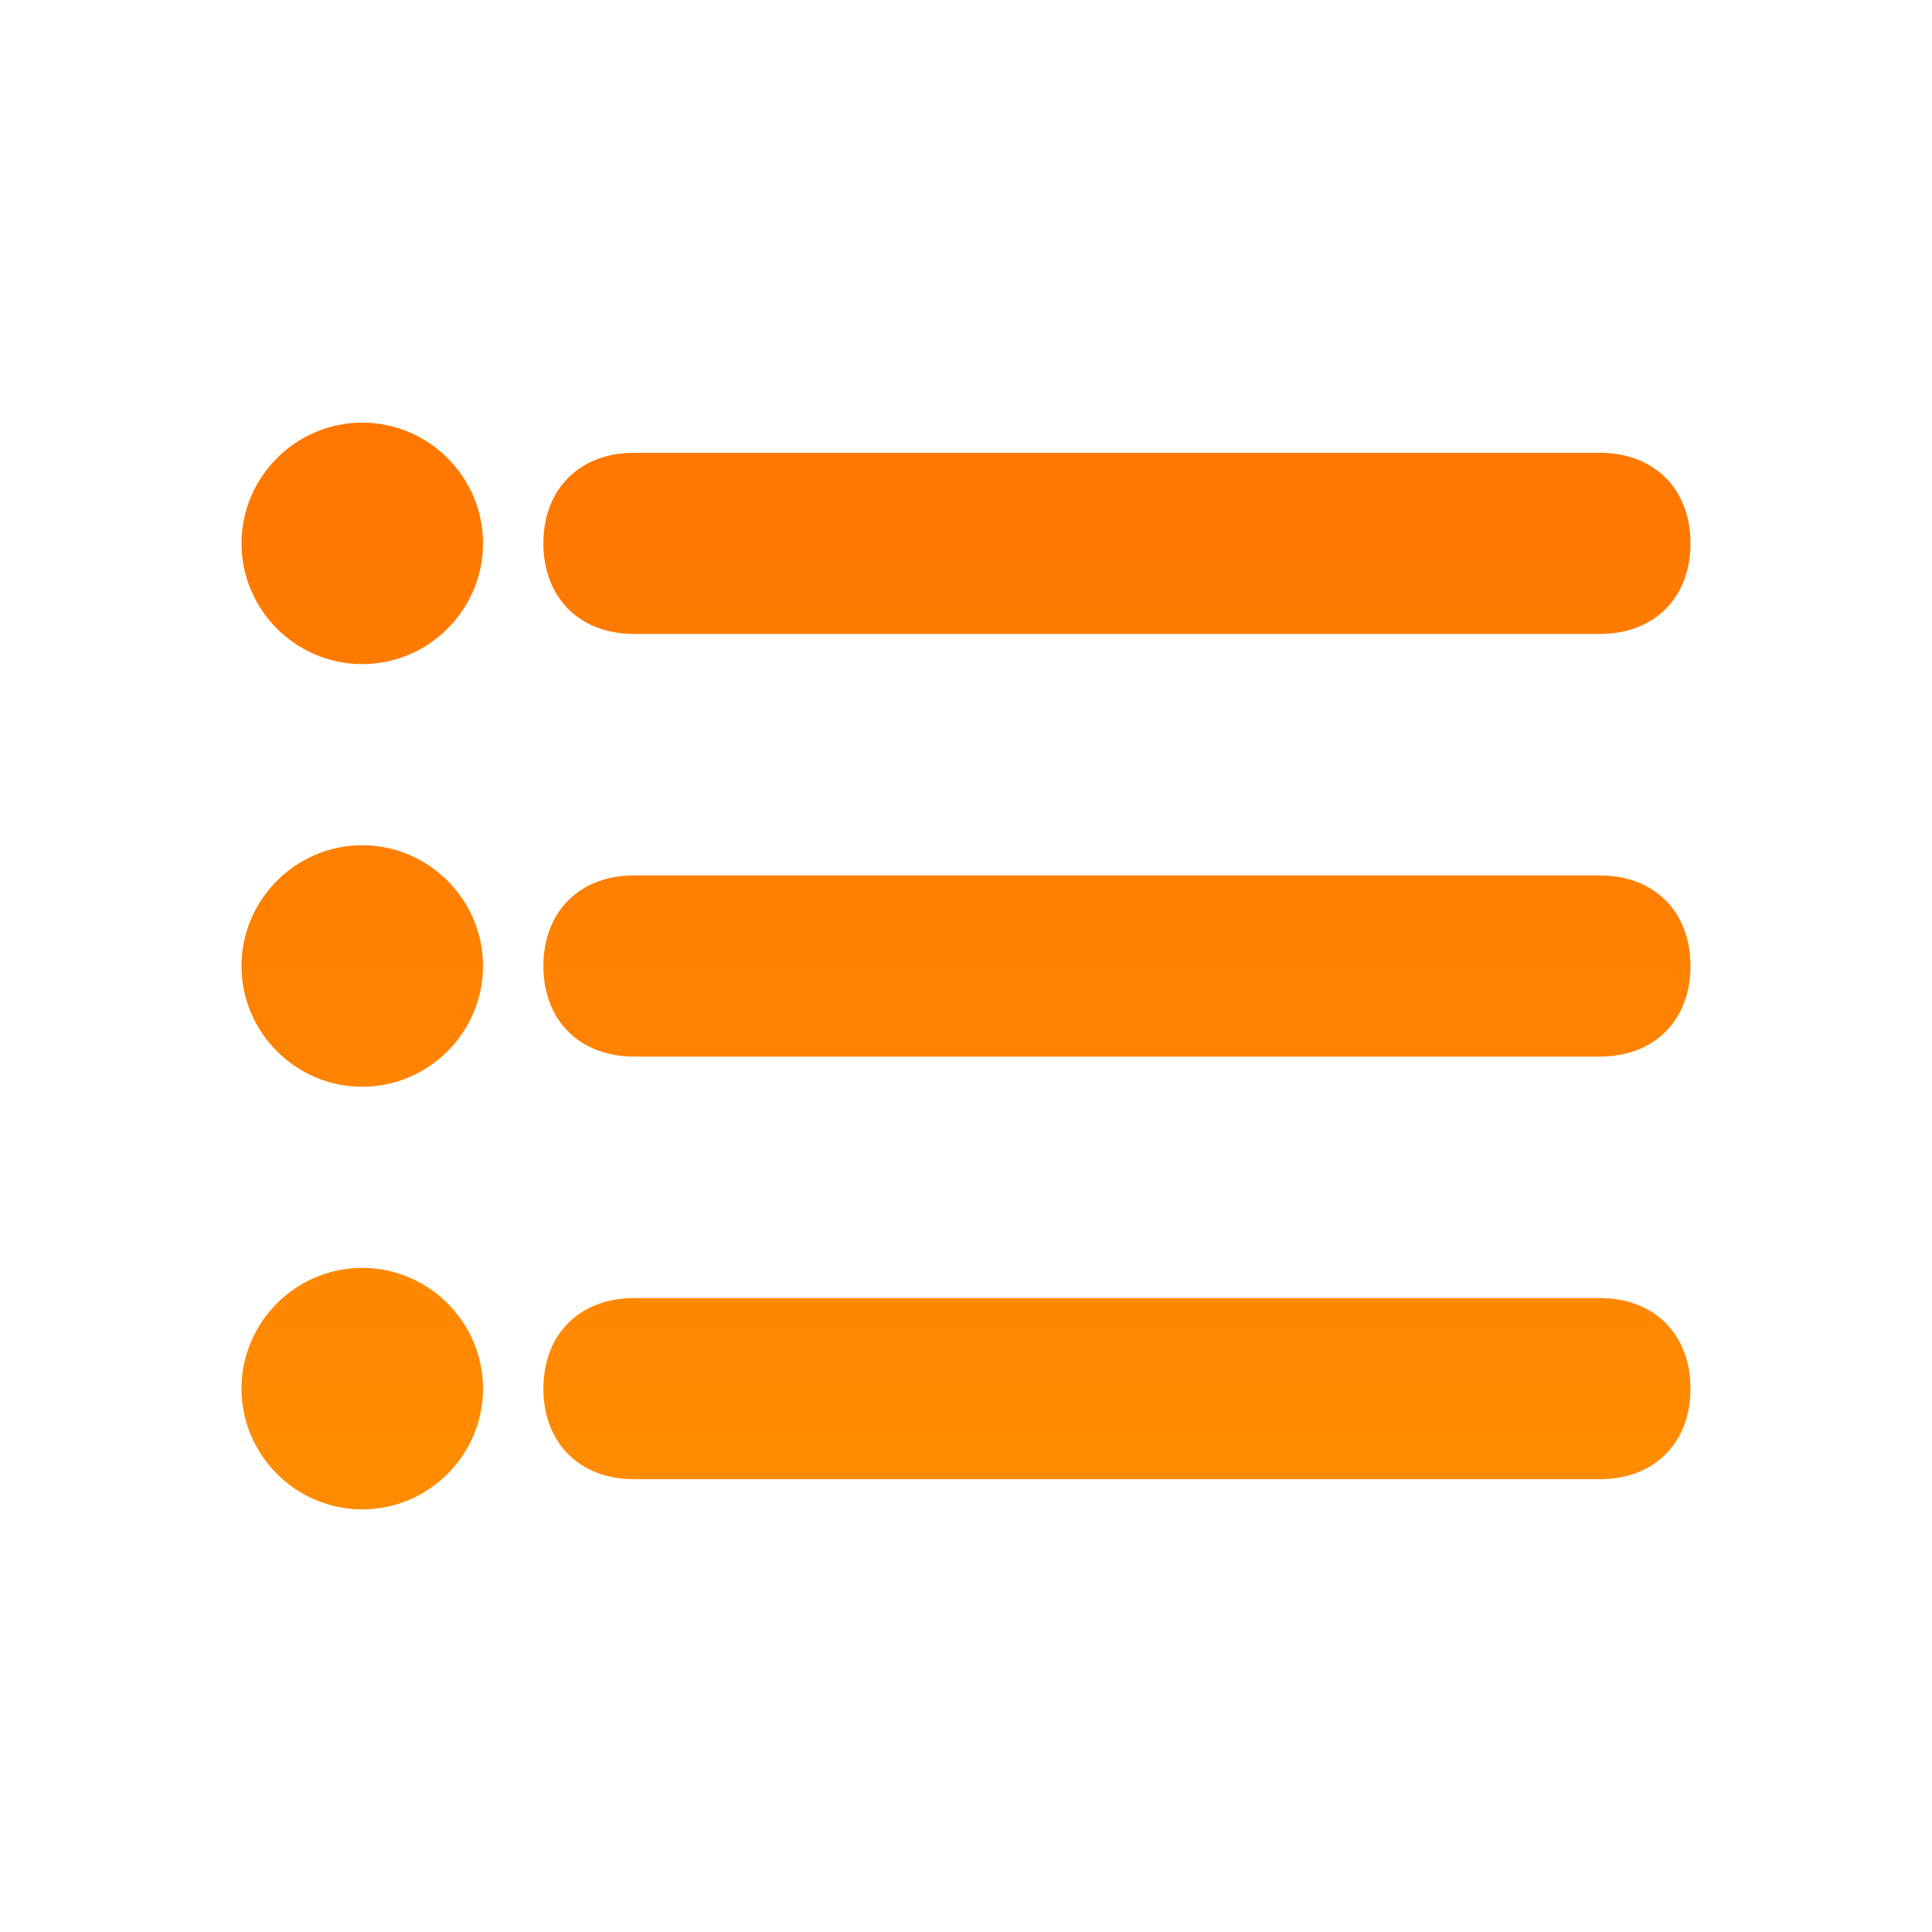 <?xml version="1.0" encoding="utf-8"?>
<!-- Generator: Adobe Illustrator 21.1.0, SVG Export Plug-In . SVG Version: 6.00 Build 0)  -->
<svg version="1.1" id="Слой_1" xmlns="http://www.w3.org/2000/svg" xmlns:xlink="http://www.w3.org/1999/xlink" x="0px" y="0px"
	 viewBox="0 0 32 32" style="enable-background:new 0 0 32 32;" xml:space="preserve">
<style type="text/css">
	.st0{fill:url(#Combined-Shape_1_);}
</style>
<g id="Icon_Catalog_Z">
	
		<linearGradient id="Combined-Shape_1_" gradientUnits="userSpaceOnUse" x1="-637.75" y1="380.611" x2="-637.75" y2="379.611" gradientTransform="matrix(24 0 0 -18 15322 6858)">
		<stop  offset="0" style="stop-color:#FF7700"/>
		<stop  offset="1" style="stop-color:#FF8C00"/>
	</linearGradient>
	<path id="Combined-Shape" class="st0" d="M10.5,10.5C9.6,10.5,9,9.9,9,9s0.6-1.5,1.5-1.5h16C27.4,7.5,28,8.1,28,9s-0.6,1.5-1.5,1.5
		H10.5z M6,21c1.1,0,2,0.9,2,2s-0.9,2-2,2s-2-0.9-2-2S4.9,21,6,21z M6,14c1.1,0,2,0.9,2,2s-0.9,2-2,2s-2-0.9-2-2S4.9,14,6,14z M6,7
		c1.1,0,2,0.9,2,2s-0.9,2-2,2s-2-0.9-2-2S4.9,7,6,7z M26.5,14.5c0.9,0,1.5,0.6,1.5,1.5s-0.6,1.5-1.5,1.5h-16C9.6,17.5,9,16.9,9,16
		s0.6-1.5,1.5-1.5H26.5z M26.5,21.5c0.9,0,1.5,0.6,1.5,1.5s-0.6,1.5-1.5,1.5h-16C9.6,24.5,9,23.9,9,23s0.6-1.5,1.5-1.5H26.5z"/>
</g>
</svg>
